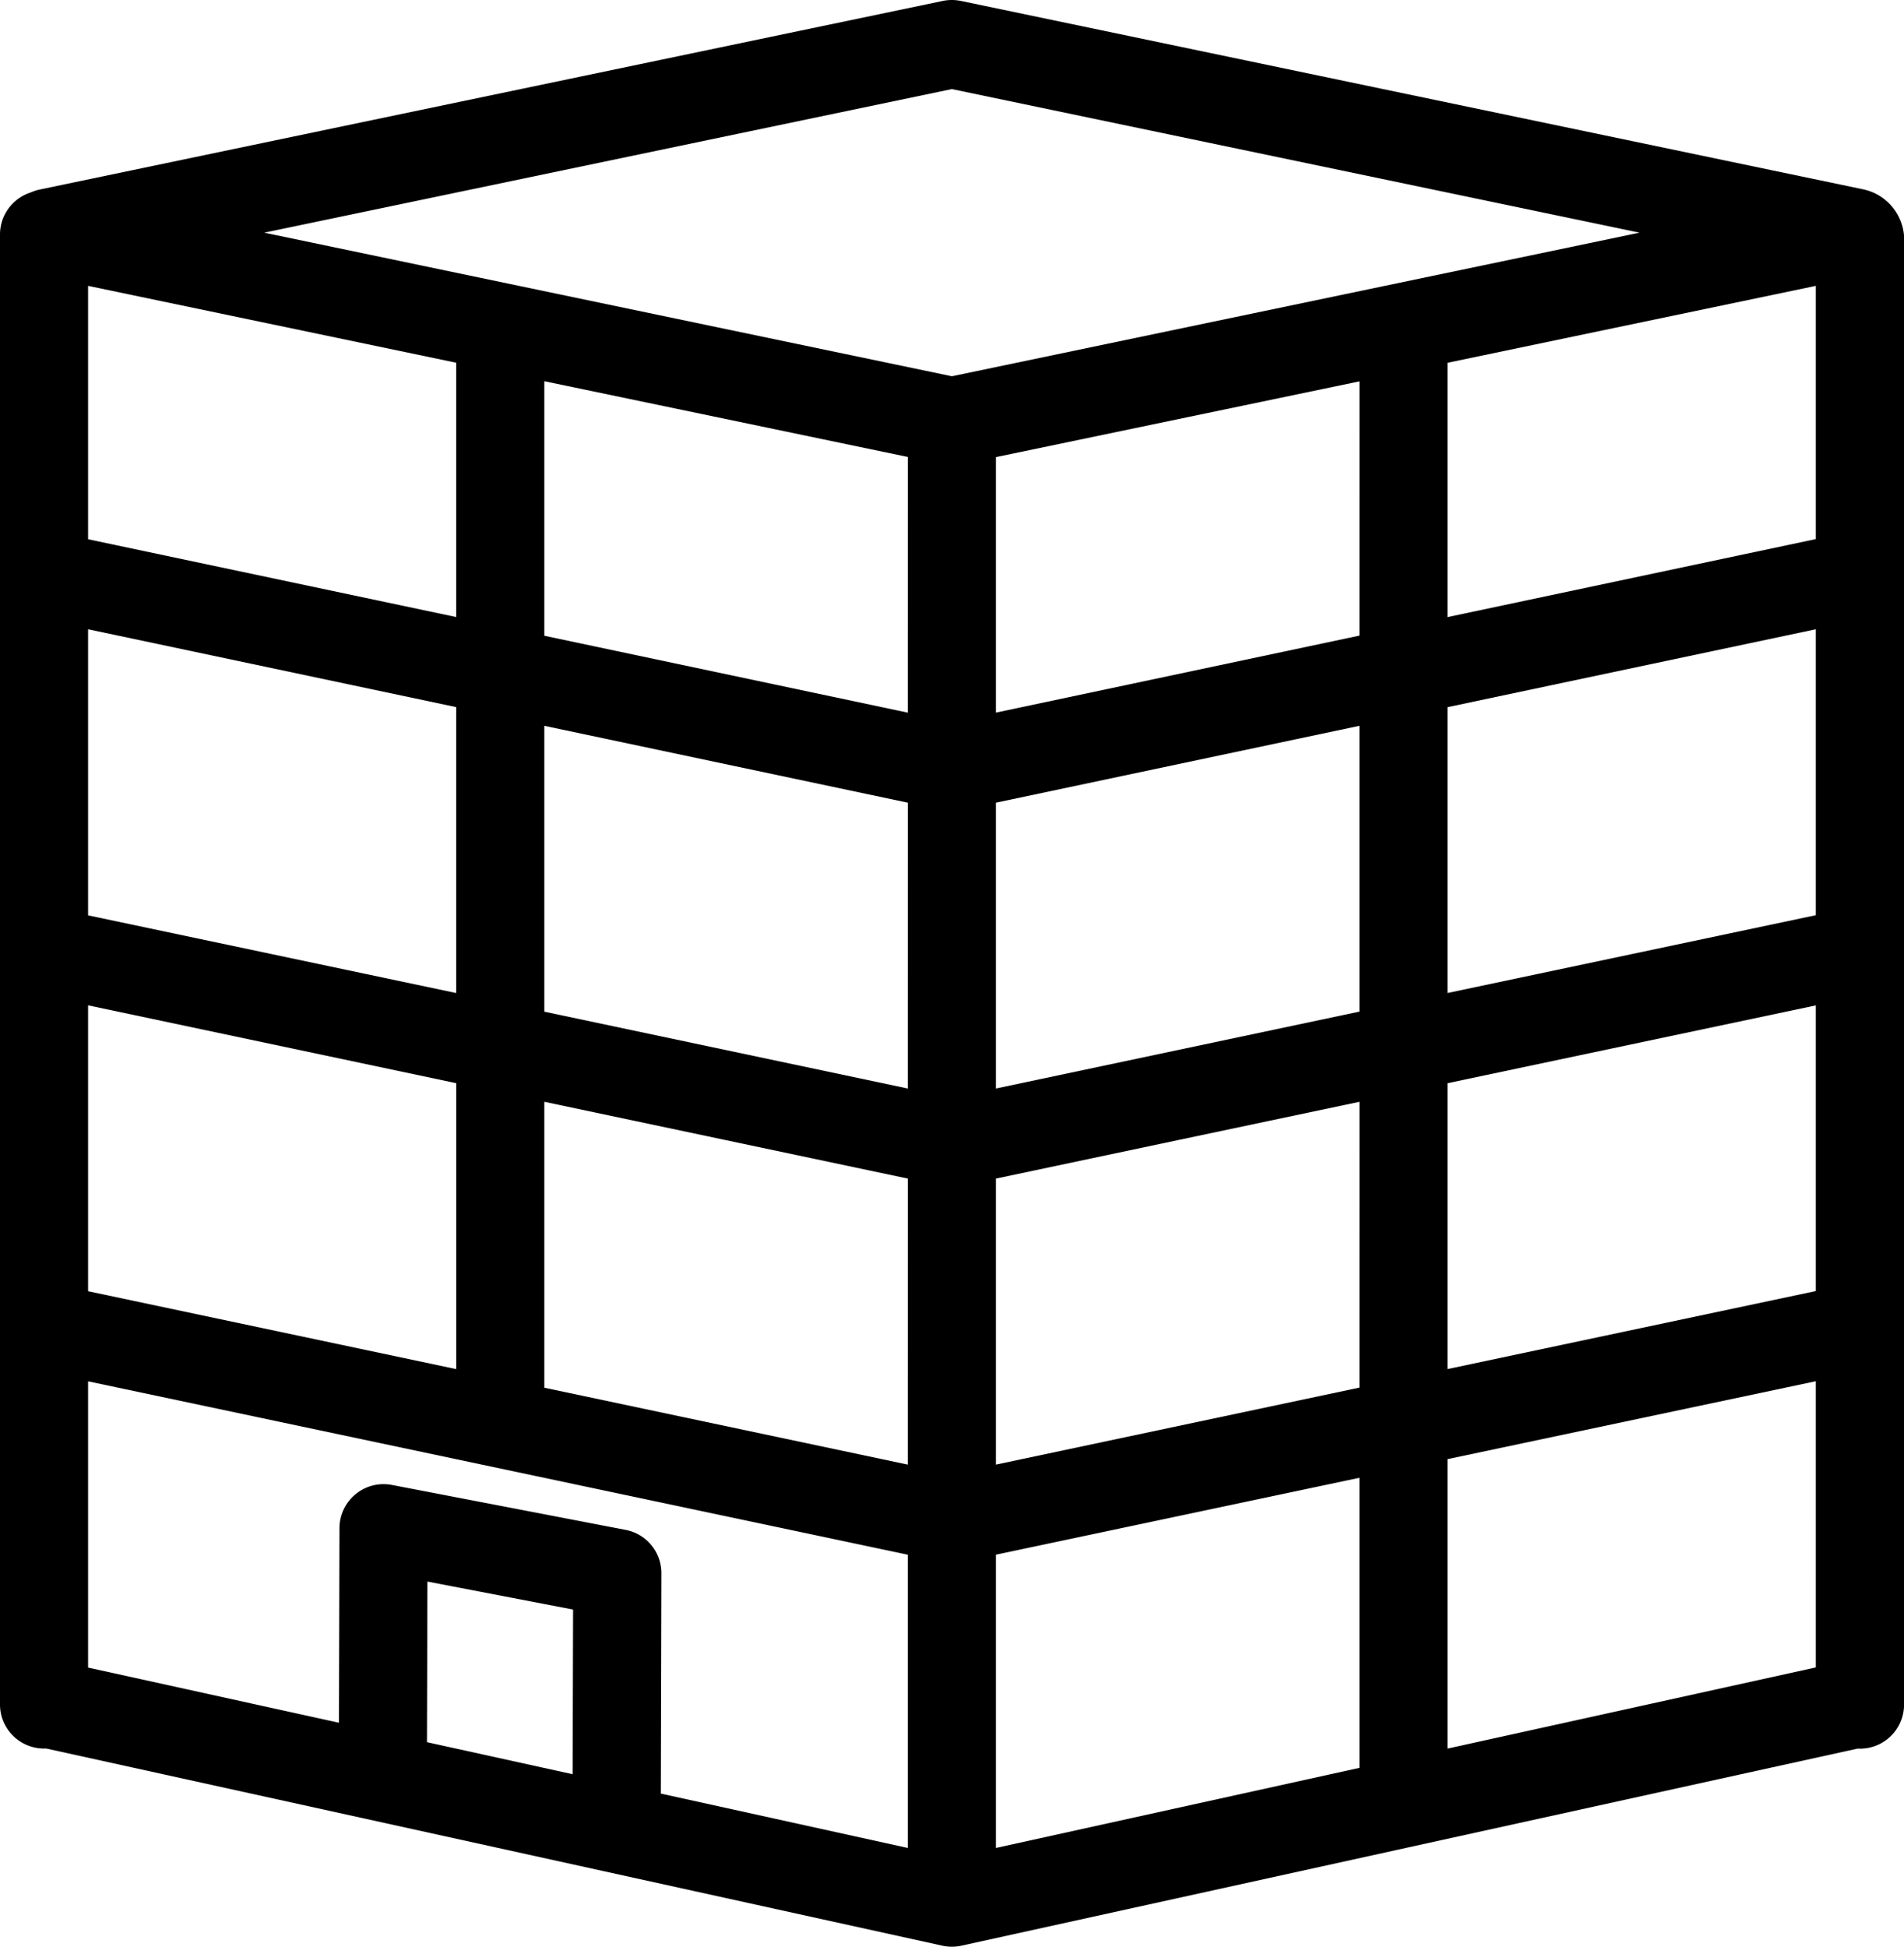 <svg xmlns="http://www.w3.org/2000/svg" width="57.824" height="59.114" viewBox="0 0 57.824 59.114">
  <g id="Group_184" data-name="Group 184" transform="translate(-6.786 -5.82)">
    <path id="Path_56" data-name="Path 56" d="M35.981,64.9,63.2,58.915a1.339,1.339,0,0,0,1.41-1.263c0-.03,0-.06,0-.091v-44.6A1.574,1.574,0,0,0,63.4,11.575L35.968,5.848A1.367,1.367,0,0,0,35.7,5.82a1.322,1.322,0,0,0-.281.028L7.992,11.575a1.337,1.337,0,0,0-.275.09,1.339,1.339,0,0,0-.931,1.293v44.6a1.338,1.338,0,0,0,1.321,1.355c.028,0,.056,0,.084,0L35.407,64.9A1.353,1.353,0,0,0,35.981,64.9ZM48.07,59.5,37.032,61.932V53.027L48.07,50.692Zm0-11.546L37.032,50.292V41.607q5.519-1.167,11.039-2.331Zm0-11.417L37.032,38.872V30.193L48.07,27.859Zm0-11.417L37.032,27.458V19.7l11.039-2.3Zm13.862,31.33L50.746,58.915V50.126l11.186-2.366Zm0-11.428L50.746,47.391V38.711l11.186-2.363Zm0-11.413q-5.592,1.182-11.186,2.363V27.293l11.186-2.366Zm0-11.42L50.746,24.558V16.836L61.932,14.5ZM35.694,8.525l20.883,4.36-20.883,4.36-20.883-4.36ZM9.461,14.5l11.179,2.334v7.722L9.461,22.194Zm0,10.427,11.179,2.364v8.682L9.461,33.614Zm0,11.419L20.641,38.71v8.682L9.461,45.027ZM24.177,59.693l-4.424-.973.013-4.877,4.424.85Zm10.178,2.239-7.5-1.651.017-6.69a1.337,1.337,0,0,0-1.085-1.317l-7.1-1.365a1.339,1.339,0,0,0-1.567,1.062,1.29,1.29,0,0,0-.024.248l-.016,5.911L9.461,56.455V47.763l24.894,5.265Zm0-11.64L23.317,47.957V39.275l11.039,2.332Zm0-11.42L23.317,36.539V27.859l11.039,2.334Zm0-11.413L23.317,25.124V17.395l11.039,2.3Z"/>
    <path id="Path_57" data-name="Path 57" d="M50.007,5.82Z" transform="translate(-14.305 0)"/>
  </g>
</svg>
